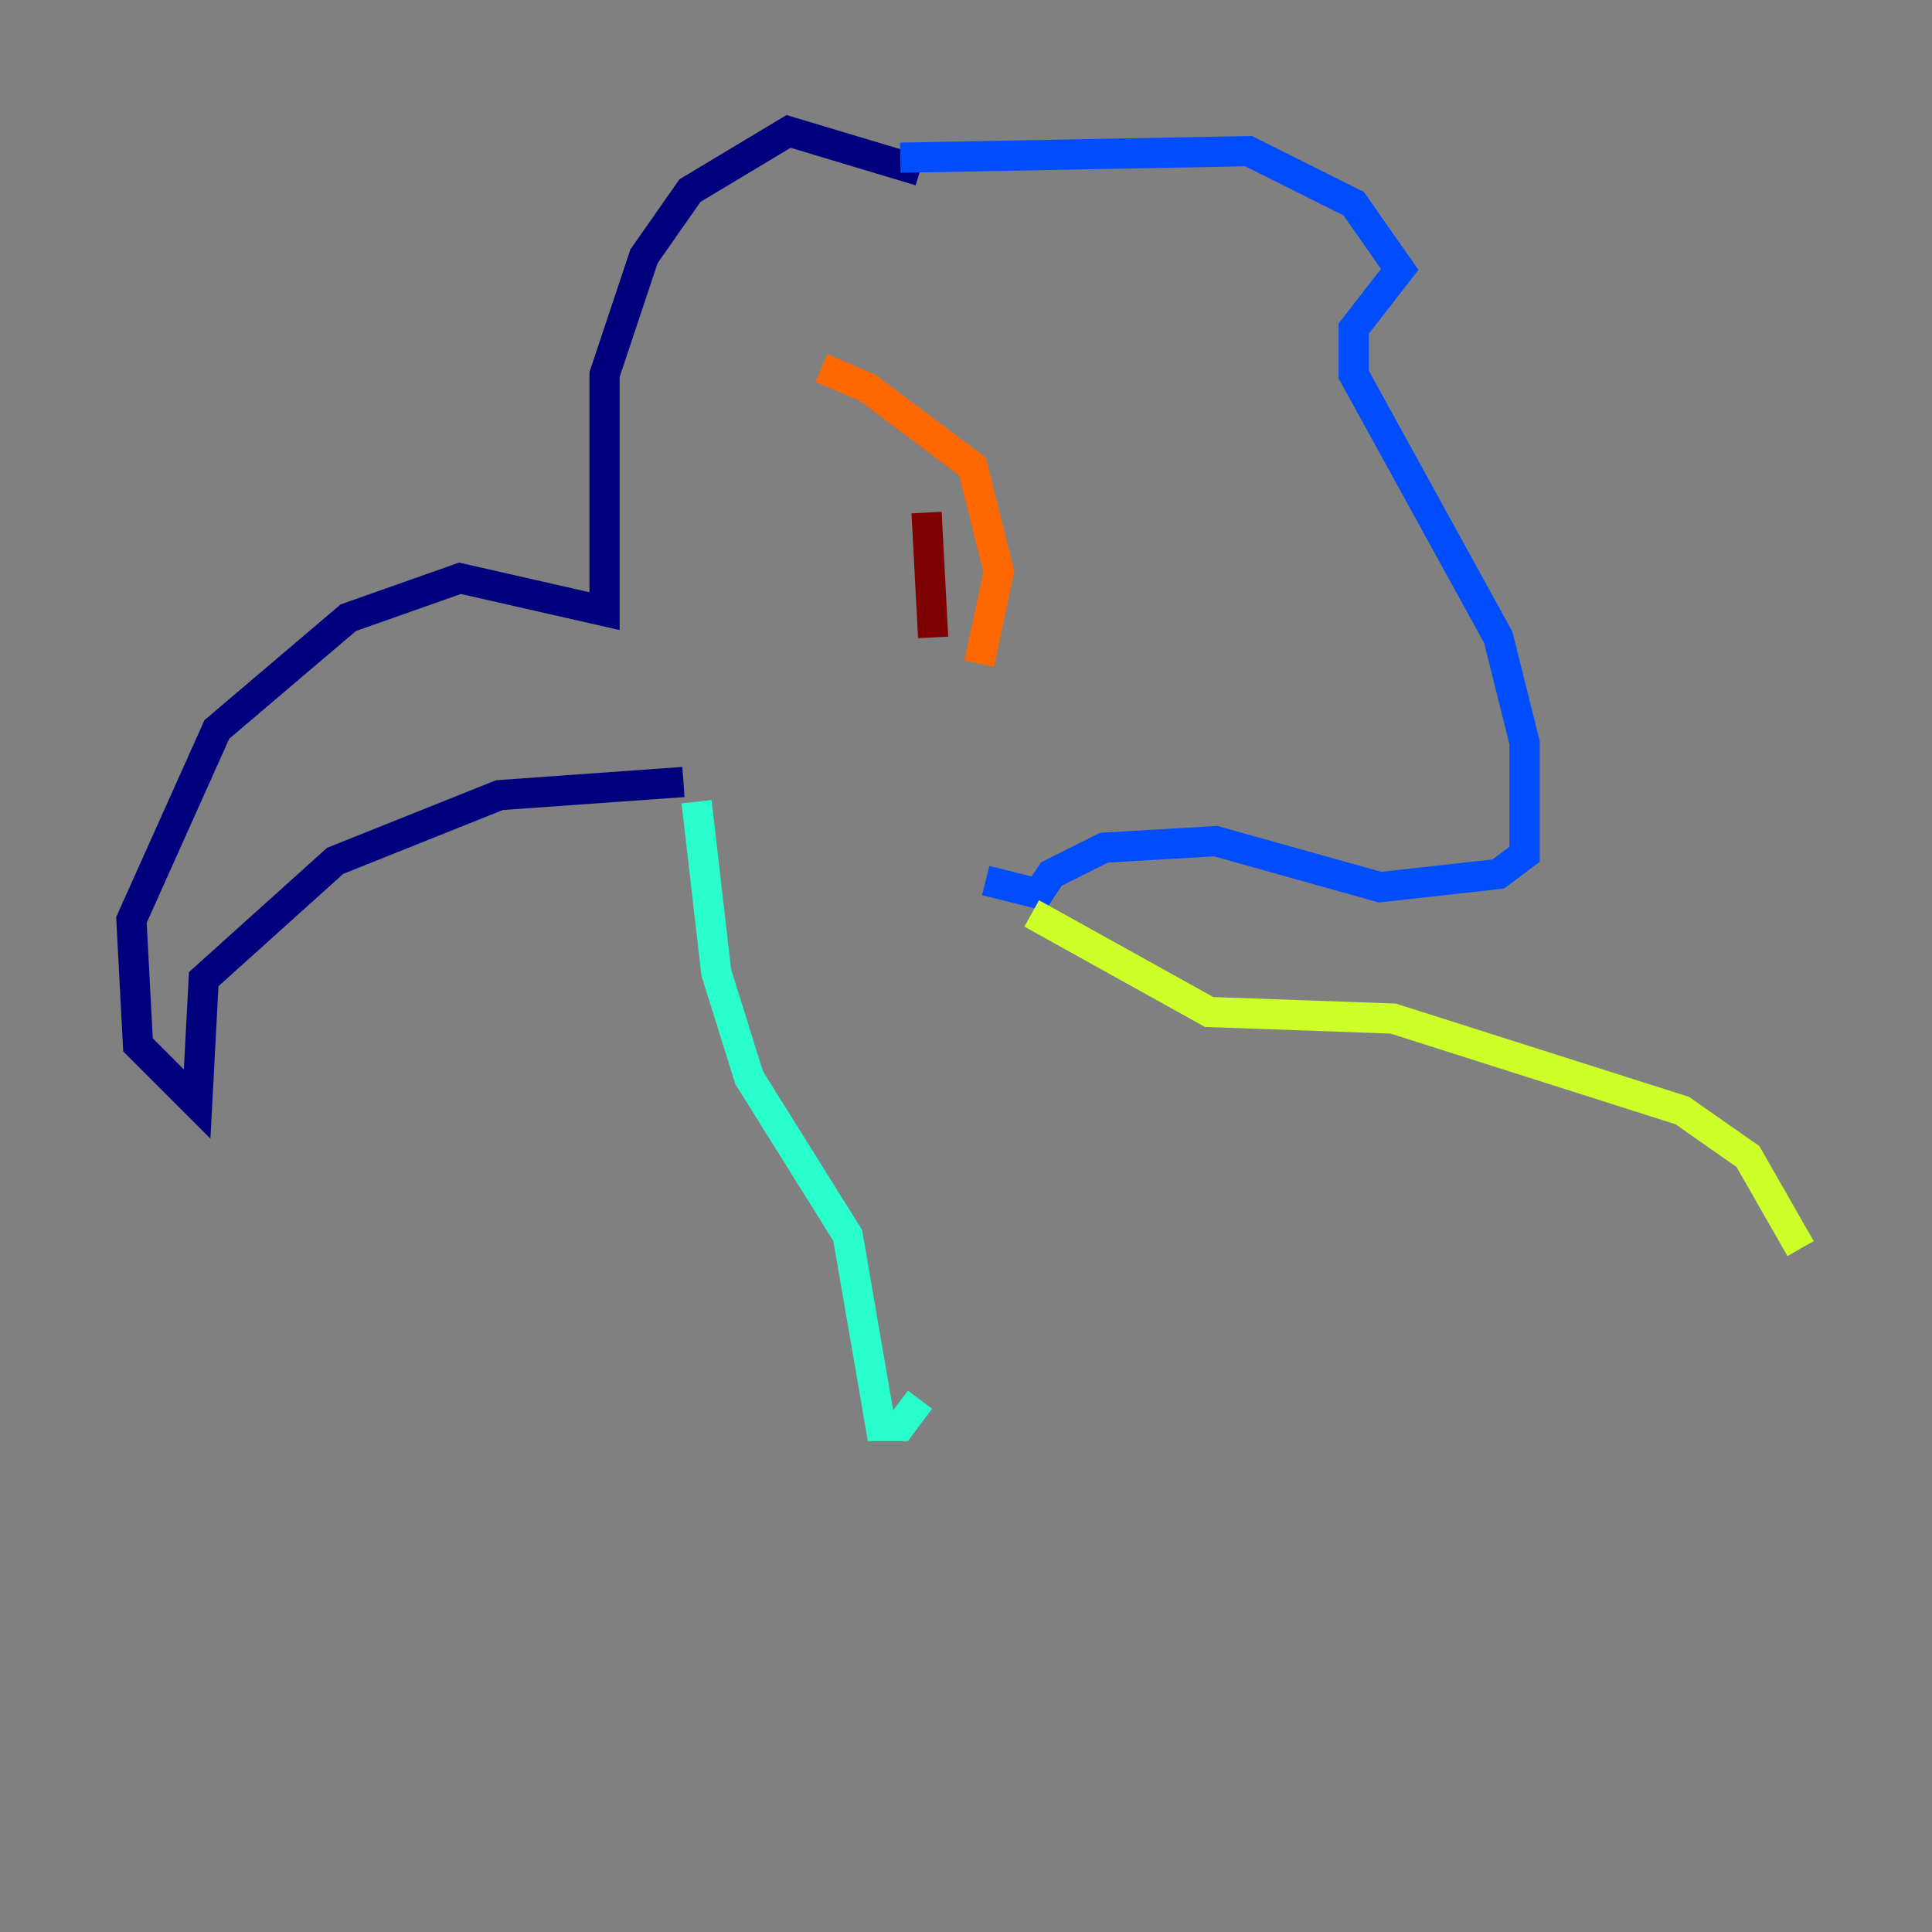 <?xml version="1.0" encoding="utf-8" ?>
<svg baseProfile="tiny" height="128" version="1.2" viewBox="0,0,128,128" width="128" xmlns="http://www.w3.org/2000/svg" xmlns:ev="http://www.w3.org/2001/xml-events" xmlns:xlink="http://www.w3.org/1999/xlink"><rect x="0" y="0" width="128" height="128" fill="#808080" stroke="none"/><defs /><polyline fill="none" points="60.952,11.32 52.245,8.707 45.714,12.626 42.667,16.98 40.054,24.816 40.054,40.49 30.476,38.313 23.075,40.925 14.367,48.327 8.707,60.952 9.143,69.225 13.061,73.143 13.497,64.871 22.204,57.034 33.088,52.68 45.279,51.809" stroke="#00007f" stroke-width="2" /><polyline fill="none" points="59.646,10.449 82.721,10.014 89.687,13.497 92.735,17.85 89.687,21.769 89.687,24.816 99.265,42.231 101.007,49.197 101.007,56.599 99.265,57.905 91.429,58.776 80.544,55.728 73.143,56.163 69.66,57.905 68.789,59.211 65.306,58.34" stroke="#004cff" stroke-width="2" /><polyline fill="none" points="46.15,53.116 47.456,64.435 49.633,71.401 56.163,81.85 58.34,94.476 59.646,94.476 60.952,92.735" stroke="#29ffcd" stroke-width="2" /><polyline fill="none" points="68.354,60.517 80.109,67.048 92.299,67.483 111.456,73.578 115.809,76.626 119.293,82.721" stroke="#cdff29" stroke-width="2" /><polyline fill="none" points="54.422,24.381 57.469,25.687 64.435,30.912 66.177,37.878 64.871,43.973" stroke="#ff6700" stroke-width="2" /><polyline fill="none" points="61.388,33.959 61.823,42.231" stroke="#7f0000" stroke-width="2" /></svg>